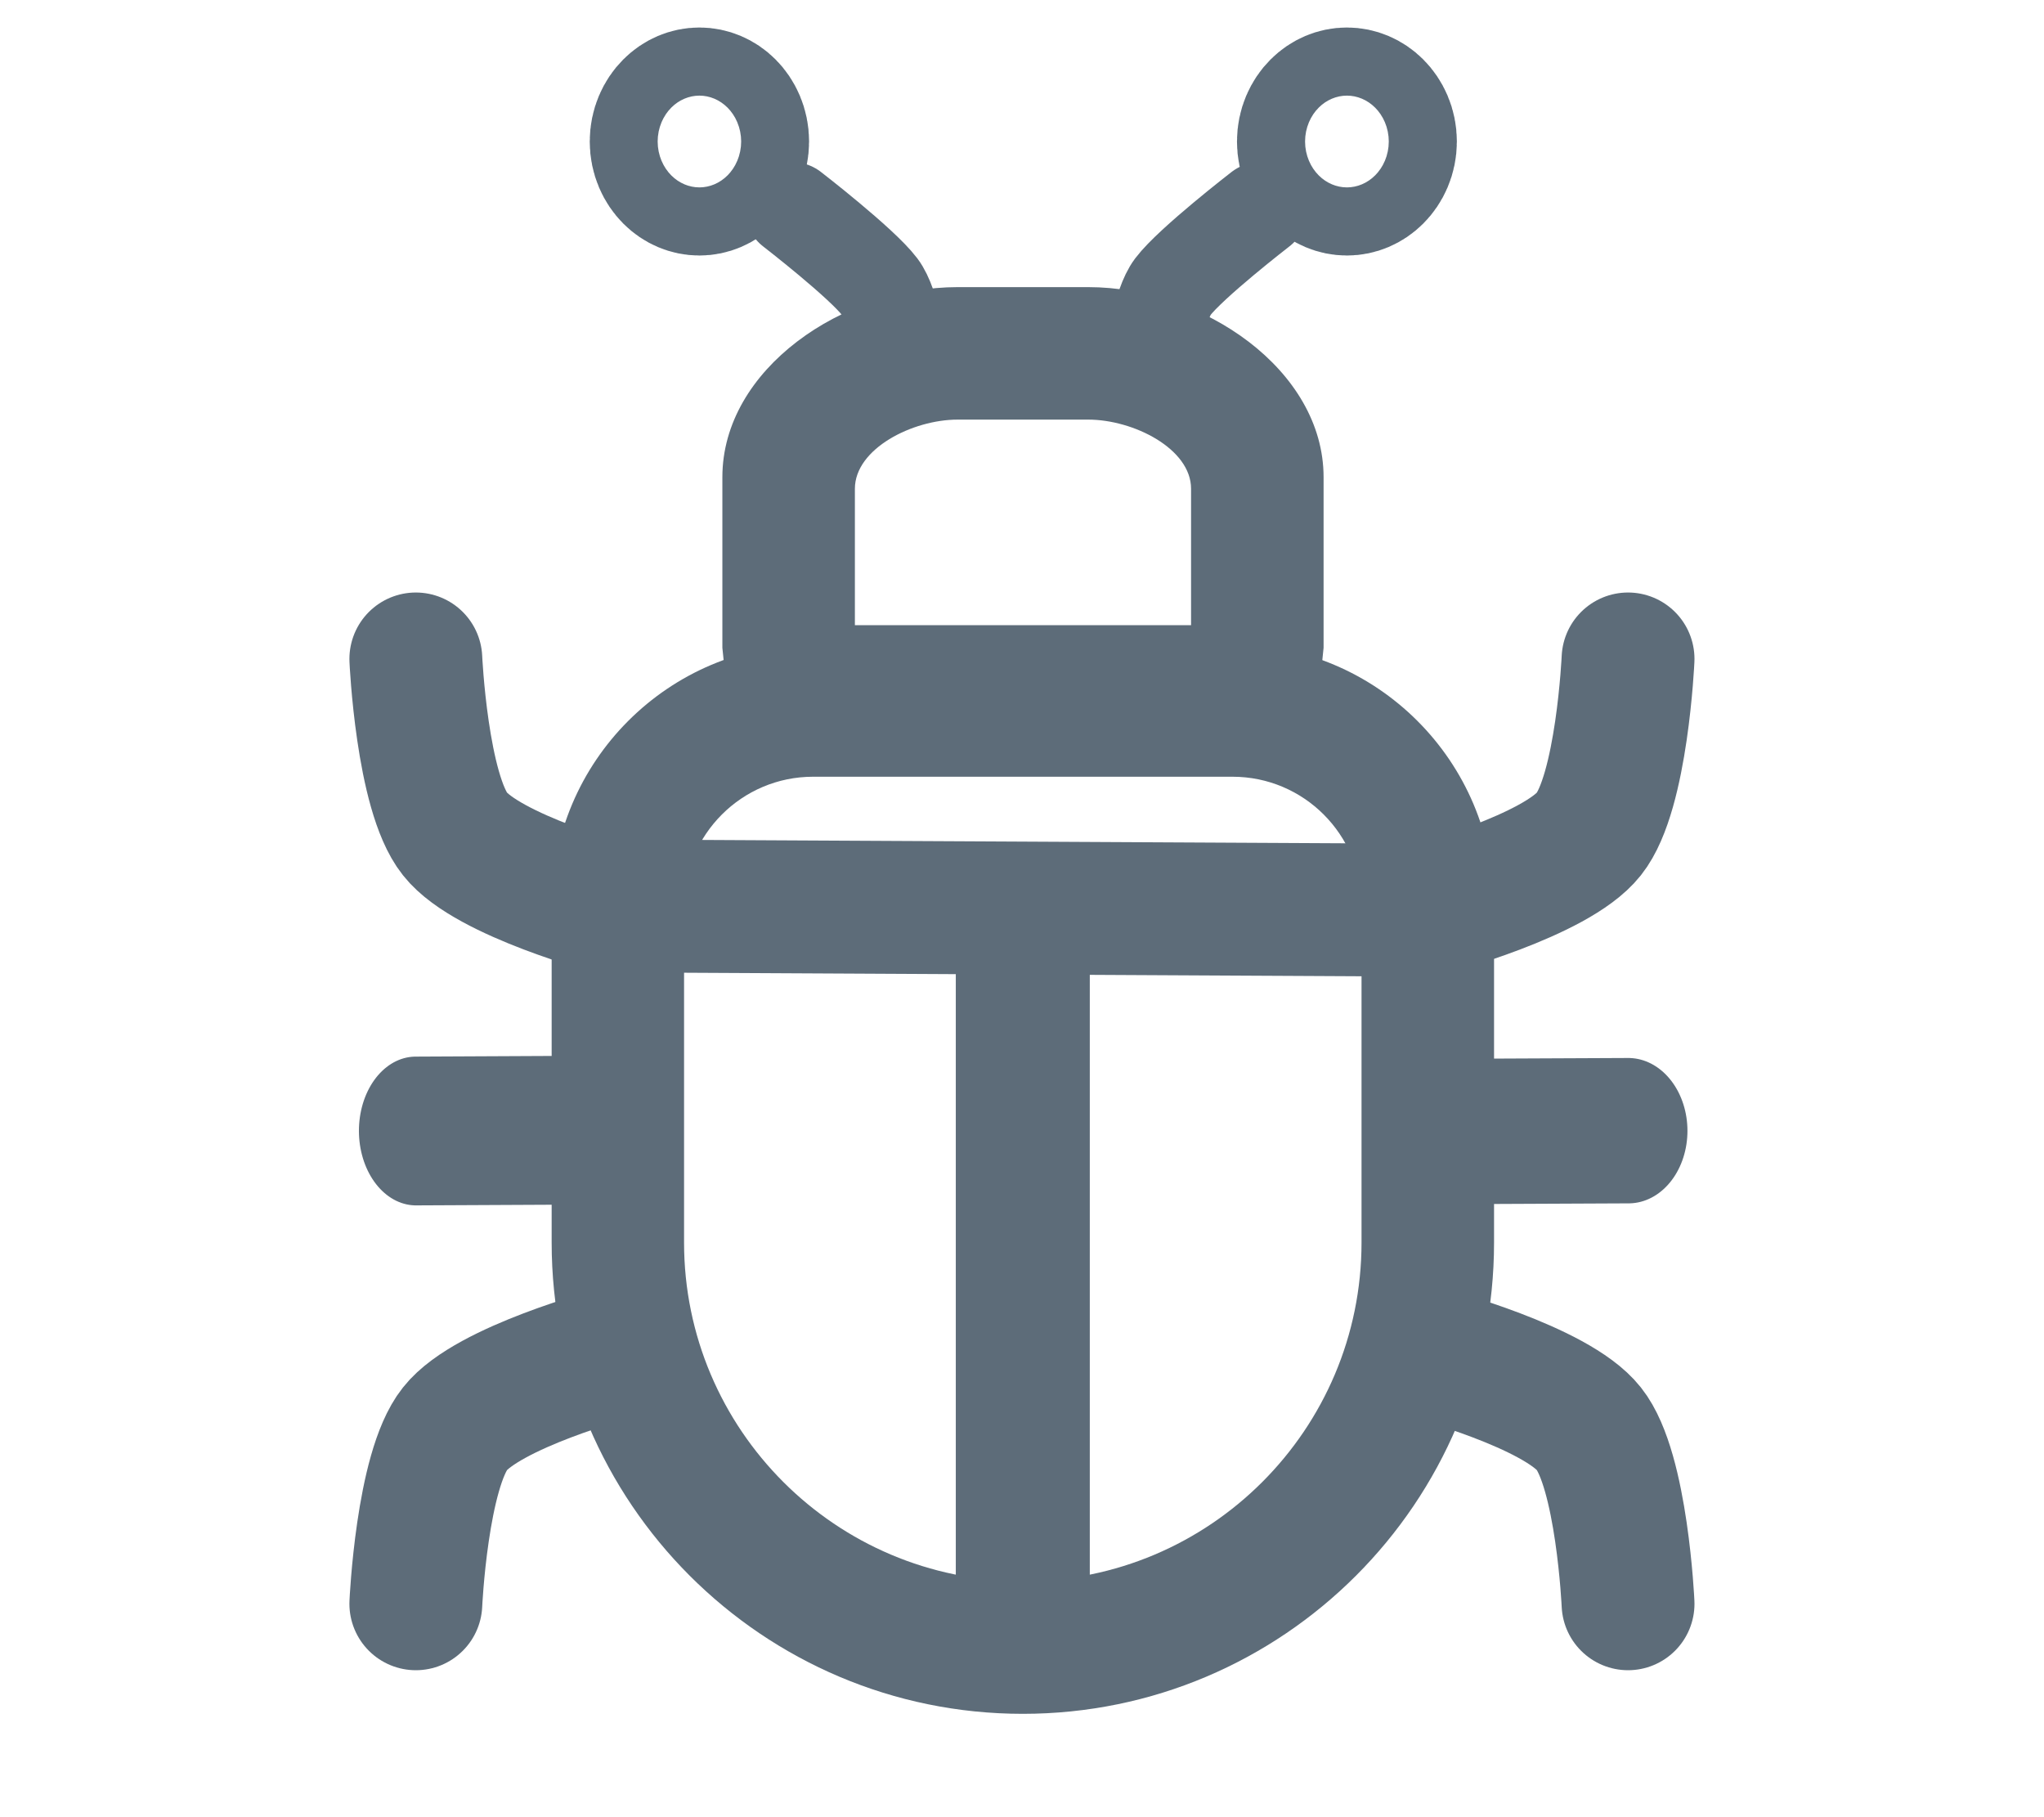 <svg width="100%" height="100%" viewBox="0 0 18 16" version="1.1" xmlns="http://www.w3.org/2000/svg" xmlns:xlink="http://www.w3.org/1999/xlink" xml:space="preserve" style="fill-rule:evenodd;clip-rule:evenodd;stroke-linecap:round;stroke-linejoin:round;stroke-miterlimit:1;"><g id="debug-dark" transform="matrix(1,0,0,1,0.007,0.752)"><g transform="matrix(1,0,0,1,-0.102,0.006)"><path d="M4.953,10.182L4.953,7.218C4.953,5.946 5.984,4.915 7.255,4.915L10.949,4.915C12.22,4.915 13.252,5.946 13.252,7.218L13.252,10.182C13.252,12.472 11.393,14.332 9.102,14.332C6.812,14.332 4.953,12.472 4.953,10.182ZM12.085,10.182L12.085,7.218C12.085,6.59 11.576,6.081 10.949,6.081L7.255,6.081C6.628,6.081 6.119,6.59 6.119,7.218L6.119,10.182C6.119,11.828 7.456,13.165 9.102,13.165C10.749,13.165 12.085,11.828 12.085,10.182Z" style="fill:rgb(93,108,121);"/></g><g transform="matrix(0.712,0,0,0.859,3.181,-0.502)"><path d="M11.893,4.6L11.893,6.349L11.865,6.575L11.786,6.787L11.66,6.979L11.495,7.145L11.294,7.282L11.063,7.386L10.807,7.452L10.534,7.475L5.816,7.475L5.543,7.452L5.286,7.386L5.055,7.282L4.855,7.145L4.69,6.979L4.564,6.787L4.485,6.575L4.457,6.349L4.457,4.6C4.457,3.491 5.952,2.652 7.367,2.652L8.982,2.652C10.398,2.652 11.893,3.499 11.893,4.6ZM6.096,4.719L6.096,6.117L10.254,6.117L10.254,4.719C10.254,4.307 9.539,4.01 8.982,4.01L7.367,4.01C6.811,4.01 6.096,4.307 6.096,4.719Z" style="fill:rgb(93,108,121);"/></g><g transform="matrix(1,0,0,0.982,0,0.247)"><path d="M9,13.65L9,7.14" style="fill:none;stroke:rgb(93,108,121);stroke-width:1.18px;"/></g><path d="M12.586,7.262L5.496,7.225" style="fill:none;stroke:rgb(93,108,121);stroke-width:1.17px;"/><path d="M5.407,7.255C5.407,7.255 4.291,6.959 4,6.591C3.708,6.224 3.655,5.05 3.655,5.05" style="fill:none;stroke:rgb(93,108,121);stroke-width:1.17px;"/><g transform="matrix(0.765,0.001,0.001,1,1.141,-0.006)"><path d="M5.403,9.199L3.274,9.209" style="fill:none;stroke:rgb(93,108,121);stroke-width:1.31px;"/></g><g transform="matrix(1,0,0,-1,2.22045e-16,18.419)"><path d="M5.407,7.255C5.407,7.255 4.291,6.959 4,6.591C3.708,6.224 3.655,5.05 3.655,5.05" style="fill:none;stroke:rgb(93,108,121);stroke-width:1.17px;"/></g><g transform="matrix(-1,0,0,1,17.985,-3.33067e-16)"><path d="M5.407,7.255C5.407,7.255 4.291,6.959 4,6.591C3.708,6.224 3.655,5.05 3.655,5.05" style="fill:none;stroke:rgb(93,108,121);stroke-width:1.17px;"/></g><g transform="matrix(-1,0,0,-1,17.985,18.419)"><path d="M5.407,7.255C5.407,7.255 4.291,6.959 4,6.591C3.708,6.224 3.655,5.05 3.655,5.05" style="fill:none;stroke:rgb(93,108,121);stroke-width:1.17px;"/></g><g transform="matrix(0.812,0.001,0.001,1,9.937,-0.001)"><path d="M5.403,9.199L3.274,9.209" style="fill:none;stroke:rgb(93,108,121);stroke-width:1.28px;"/></g><g transform="matrix(-1,0,0,-1,15,3.433)"><path d="M8.032,2.343C8.032,2.343 7.418,1.869 7.26,1.66C7.141,1.502 7.089,1.091 7.089,1.091" style="fill:none;stroke:rgb(93,108,121);stroke-width:0.83px;"/></g><g transform="matrix(1,0,0,-1,3.061,3.433)"><path d="M8.032,2.343C8.032,2.343 7.418,1.869 7.26,1.66C7.141,1.502 7.089,1.091 7.089,1.091" style="fill:none;stroke:rgb(93,108,121);stroke-width:0.83px;"/></g><g transform="matrix(0.791,0,0,0.833,7.439,-0.394)"><ellipse cx="5.582" cy="1.066" rx="0.379" ry="0.36" style="fill:none;stroke:rgb(93,108,121);stroke-width:1.69px;"/></g><g transform="matrix(0.789,0,0,0.833,1.748,-0.394)"><ellipse cx="5.582" cy="1.066" rx="0.379" ry="0.36" style="fill:none;stroke:rgb(93,108,121);stroke-width:1.69px;"/></g></g></svg>